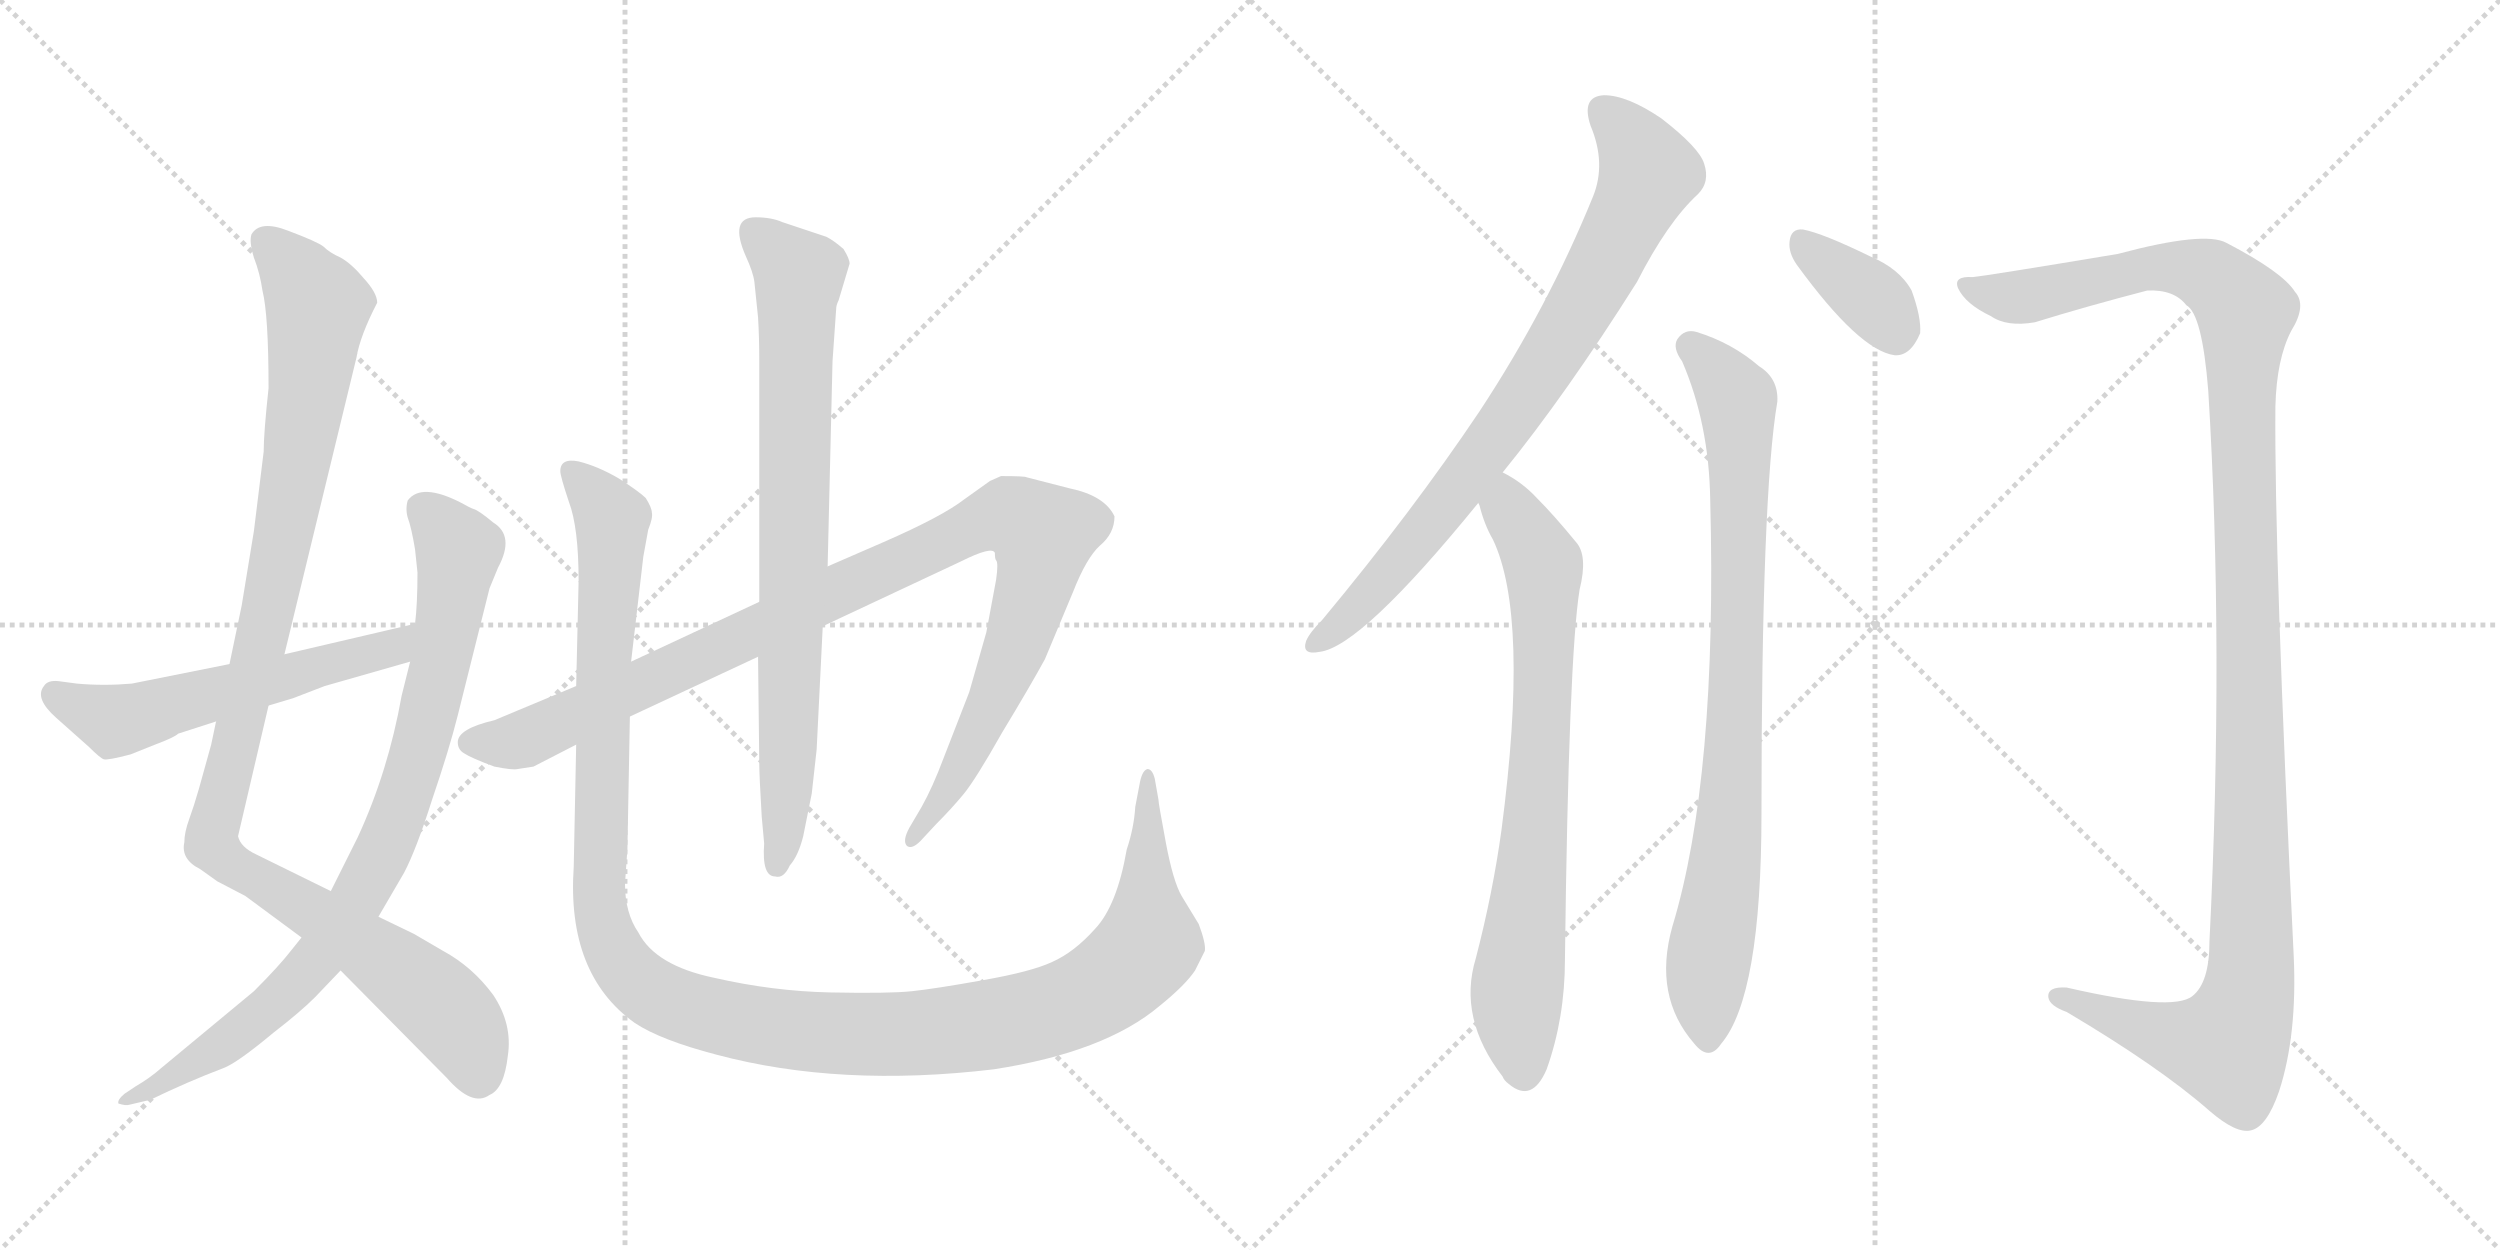 <svg version="1.1" viewBox="0 0 2048 1024" xmlns="http://www.w3.org/2000/svg">
  <g stroke="lightgray" stroke-dasharray="1,1" stroke-width="1" transform="scale(4, 4)">
    <line x1="0" y1="0" x2="256" y2="256"></line>
    <line x1="256" y1="0" x2="0" y2="256"></line>
    <line x1="128" y1="0" x2="128" y2="256"></line>
    <line x1="0" y1="128" x2="256" y2="128"></line>
    <line x1="256" y1="0" x2="512" y2="256"></line>
    <line x1="512" y1="0" x2="256" y2="256"></line>
    <line x1="384" y1="0" x2="384" y2="256"></line>
    <line x1="256" y1="128" x2="512" y2="128"></line>
  </g>
<g transform="scale(1, -1) translate(0, -850)">
   <style type="text/css">
    @keyframes keyframes0 {
      from {
       stroke: black;
       stroke-dashoffset: 1073;
       stroke-width: 128;
       }
       78% {
       animation-timing-function: step-end;
       stroke: black;
       stroke-dashoffset: 0;
       stroke-width: 128;
       }
       to {
       stroke: black;
       stroke-width: 1024;
       }
       }
       #make-me-a-hanzi-animation-0 {
         animation: keyframes0 1.123s both;
         animation-delay: 0s;
         animation-timing-function: linear;
       }
    @keyframes keyframes1 {
      from {
       stroke: black;
       stroke-dashoffset: 856;
       stroke-width: 128;
       }
       74% {
       animation-timing-function: step-end;
       stroke: black;
       stroke-dashoffset: 0;
       stroke-width: 128;
       }
       to {
       stroke: black;
       stroke-width: 1024;
       }
       }
       #make-me-a-hanzi-animation-1 {
         animation: keyframes1 0.947s both;
         animation-delay: 1.123s;
         animation-timing-function: linear;
       }
    @keyframes keyframes2 {
      from {
       stroke: black;
       stroke-dashoffset: 562;
       stroke-width: 128;
       }
       65% {
       animation-timing-function: step-end;
       stroke: black;
       stroke-dashoffset: 0;
       stroke-width: 128;
       }
       to {
       stroke: black;
       stroke-width: 1024;
       }
       }
       #make-me-a-hanzi-animation-2 {
         animation: keyframes2 0.707s both;
         animation-delay: 2.07s;
         animation-timing-function: linear;
       }
    @keyframes keyframes3 {
      from {
       stroke: black;
       stroke-dashoffset: 1043;
       stroke-width: 128;
       }
       77% {
       animation-timing-function: step-end;
       stroke: black;
       stroke-dashoffset: 0;
       stroke-width: 128;
       }
       to {
       stroke: black;
       stroke-width: 1024;
       }
       }
       #make-me-a-hanzi-animation-3 {
         animation: keyframes3 1.099s both;
         animation-delay: 2.777s;
         animation-timing-function: linear;
       }
    @keyframes keyframes4 {
      from {
       stroke: black;
       stroke-dashoffset: 791;
       stroke-width: 128;
       }
       72% {
       animation-timing-function: step-end;
       stroke: black;
       stroke-dashoffset: 0;
       stroke-width: 128;
       }
       to {
       stroke: black;
       stroke-width: 1024;
       }
       }
       #make-me-a-hanzi-animation-4 {
         animation: keyframes4 0.894s both;
         animation-delay: 3.876s;
         animation-timing-function: linear;
       }
    @keyframes keyframes5 {
      from {
       stroke: black;
       stroke-dashoffset: 1277;
       stroke-width: 128;
       }
       81% {
       animation-timing-function: step-end;
       stroke: black;
       stroke-dashoffset: 0;
       stroke-width: 128;
       }
       to {
       stroke: black;
       stroke-width: 1024;
       }
       }
       #make-me-a-hanzi-animation-5 {
         animation: keyframes5 1.289s both;
         animation-delay: 4.77s;
         animation-timing-function: linear;
       }
    @keyframes keyframes6 {
      from {
       stroke: black;
       stroke-dashoffset: 790;
       stroke-width: 128;
       }
       72% {
       animation-timing-function: step-end;
       stroke: black;
       stroke-dashoffset: 0;
       stroke-width: 128;
       }
       to {
       stroke: black;
       stroke-width: 1024;
       }
       }
       #make-me-a-hanzi-animation-6 {
         animation: keyframes6 0.893s both;
         animation-delay: 6.059s;
         animation-timing-function: linear;
       }
    @keyframes keyframes7 {
      from {
       stroke: black;
       stroke-dashoffset: 749;
       stroke-width: 128;
       }
       71% {
       animation-timing-function: step-end;
       stroke: black;
       stroke-dashoffset: 0;
       stroke-width: 128;
       }
       to {
       stroke: black;
       stroke-width: 1024;
       }
       }
       #make-me-a-hanzi-animation-7 {
         animation: keyframes7 0.86s both;
         animation-delay: 6.952s;
         animation-timing-function: linear;
       }
    @keyframes keyframes8 {
      from {
       stroke: black;
       stroke-dashoffset: 360;
       stroke-width: 128;
       }
       54% {
       animation-timing-function: step-end;
       stroke: black;
       stroke-dashoffset: 0;
       stroke-width: 128;
       }
       to {
       stroke: black;
       stroke-width: 1024;
       }
       }
       #make-me-a-hanzi-animation-8 {
         animation: keyframes8 0.543s both;
         animation-delay: 7.811s;
         animation-timing-function: linear;
       }
    @keyframes keyframes9 {
      from {
       stroke: black;
       stroke-dashoffset: 840;
       stroke-width: 128;
       }
       73% {
       animation-timing-function: step-end;
       stroke: black;
       stroke-dashoffset: 0;
       stroke-width: 128;
       }
       to {
       stroke: black;
       stroke-width: 1024;
       }
       }
       #make-me-a-hanzi-animation-9 {
         animation: keyframes9 0.934s both;
         animation-delay: 8.354s;
         animation-timing-function: linear;
       }
    @keyframes keyframes10 {
      from {
       stroke: black;
       stroke-dashoffset: 1250;
       stroke-width: 128;
       }
       80% {
       animation-timing-function: step-end;
       stroke: black;
       stroke-dashoffset: 0;
       stroke-width: 128;
       }
       to {
       stroke: black;
       stroke-width: 1024;
       }
       }
       #make-me-a-hanzi-animation-10 {
         animation: keyframes10 1.267s both;
         animation-delay: 9.288s;
         animation-timing-function: linear;
       }
</style>
<path d="M 233 314 L 292 557 Q 295 575 309 602 Q 309 610 298 622 Q 288 634 279 639 Q 270 643 265 648 Q 260 652 236 661 Q 213 670 206 658 Q 204 652 208 639 Q 213 626 215 612 Q 220 592 220 532 Q 216 495 216 480 L 208 415 L 198 354 L 188 306 L 177 259 L 173 240 L 163 204 Q 159 190 155 179 Q 151 168 151 160 Q 148 146 164 138 L 178 128 L 201 116 L 247 82 L 279 55 L 366 -33 Q 387 -57 401 -47 Q 413 -42 416 -15 Q 420 11 404 35 Q 387 58 363 71 L 339 85 L 310 99 L 271 120 L 210 150 Q 197 156 195 165 L 220 272 L 233 314 Z" fill="lightgray"></path> 
<path d="M 340 400 L 342 381 Q 342 355 340 339 L 336 308 L 329 280 Q 318 218 293 164 L 271 120 L 247 82 L 239 72 Q 229 59 208 38 L 132 -25 Q 123 -33 111 -40 L 102 -46 Q 96 -51 97 -54 Q 103 -56 106 -55 L 123 -51 Q 154 -36 183 -25 Q 194 -21 224 4 Q 246 21 258 33 L 279 55 L 310 99 L 331 135 Q 341 154 354 195 Q 368 236 375 264 L 401 368 L 408 385 Q 422 411 404 422 Q 392 432 388 433 Q 385 434 378 438 Q 345 455 334 440 Q 332 433 334 426 Q 337 418 340 400 Z" fill="lightgray"></path> 
<path d="M 340 339 L 233 314 L 188 306 L 108 290 Q 85 288 63 290 L 48 292 Q 39 293 36 288 Q 28 278 46 262 L 73 238 Q 82 229 85 228 Q 88 227 107 232 L 127 240 Q 143 246 146 249 L 177 259 L 220 272 L 240 278 L 266 288 L 336 308 C 365 316 369 346 340 339 Z" fill="lightgray"></path> 
<path d="M 622 357 L 517 308 L 472 288 L 405 260 Q 375 253 375 242 Q 375 236 380 233 Q 386 229 405 222 Q 420 219 424 220 L 437 222 L 472 240 L 516 263 L 621 312 L 674 337 L 787 390 Q 813 403 815 397 Q 815 392 816 391 Q 818 389 816 375 L 808 332 L 794 283 L 773 229 Q 764 205 755 189 L 745 172 Q 739 161 743 157 Q 747 154 754 161 L 767 175 Q 779 187 789 199 Q 799 211 821 250 Q 844 288 856 310 L 879 365 Q 890 393 901 403 Q 913 413 913 427 Q 905 444 876 450 L 841 459 Q 840 460 820 460 L 811 456 L 790 441 Q 772 427 724 406 L 678 386 L 622 357 Z" fill="lightgray"></path> 
<path d="M 682 554 L 685 597 Q 685 600 687 604 L 696 634 Q 696 638 691 646 Q 683 653 677 656 L 641 668 Q 632 672 619 672 Q 597 672 611 640 Q 617 627 618 619 L 621 590 Q 622 574 622 553 L 622 357 L 621 312 L 622 224 Q 622 215 624 181 L 626 159 Q 624 132 635 132 Q 642 130 647 141 Q 654 149 658 165 L 665 200 L 669 236 L 674 337 L 678 386 L 682 554 Z" fill="lightgray"></path> 
<path d="M 517 308 L 527 394 L 531 416 Q 535 426 534 430 Q 534 434 529 442 Q 524 447 507 458 Q 490 468 474 472 Q 459 475 459 464 Q 459 460 466 439 Q 474 418 474 374 L 472 288 L 472 240 L 470 140 Q 464 52 520 12 Q 541 -2 587 -14 Q 688 -41 814 -26 Q 905 -12 950 26 Q 971 43 979 55 L 987 71 Q 988 77 982 93 L 968 116 Q 961 128 955 160 Q 949 192 949 195 L 946 212 Q 944 220 940 220 Q 936 219 934 210 L 930 189 Q 929 172 923 154 Q 915 108 897 89 Q 880 70 862 62 Q 845 54 805 47 Q 766 40 747 38 Q 728 36 680 37 Q 633 38 585 49 Q 537 59 523 86 Q 512 102 512 126 L 514 155 L 516 263 L 517 308 Z" fill="lightgray"></path> 
<path d="M 1231 463 Q 1283 527 1341 619 Q 1366 668 1391 691 Q 1401 701 1396 716 Q 1392 729 1361 753 Q 1333 772 1314 772 Q 1295 771 1303 747 Q 1316 716 1305 689 Q 1268 598 1212 513 Q 1157 431 1083 342 Q 1073 332 1070 325 Q 1066 313 1081 316 Q 1115 320 1211 438 L 1231 463 Z" fill="lightgray"></path> 
<path d="M 1211 438 L 1212 436 Q 1216 420 1223 408 Q 1253 345 1230 170 Q 1223 119 1209 65 Q 1194 16 1231 -32 Q 1232 -35 1236 -38 Q 1255 -54 1267 -26 Q 1282 16 1282 64 Q 1285 311 1294 367 Q 1301 395 1291 406 Q 1273 428 1259 442 Q 1247 455 1231 463 C 1205 479 1202 466 1211 438 Z" fill="lightgray"></path> 
<path d="M 1472 633 Q 1523 563 1552 559 Q 1565 558 1573 577 Q 1574 590 1566 612 Q 1556 630 1532 640 Q 1493 659 1477 662 Q 1467 663 1466 652 Q 1465 643 1472 633 Z" fill="lightgray"></path> 
<path d="M 1378 554 Q 1400 503 1401 441 Q 1407 213 1370 91 Q 1354 34 1388 -5 Q 1400 -20 1410 -5 Q 1443 34 1443 184 Q 1443 445 1456 521 Q 1457 540 1441 550 Q 1419 569 1390 578 Q 1380 581 1374 572 Q 1370 565 1378 554 Z" fill="lightgray"></path> 
<path d="M 1616 623 Q 1600 624 1604 614 Q 1610 601 1631 591 Q 1644 582 1667 586 Q 1709 599 1759 612 Q 1781 613 1791 600 Q 1804 593 1809 530 Q 1822 319 1810 79 Q 1810 45 1796 34 Q 1780 21 1693 41 Q 1677 42 1678 33 Q 1679 26 1693 21 Q 1769 -24 1810 -60 Q 1832 -79 1844 -76 Q 1857 -73 1867 -44 Q 1882 2 1879 67 Q 1863 395 1864 517 Q 1865 556 1877 579 Q 1890 600 1880 611 Q 1870 627 1824 651 Q 1806 661 1735 642 Q 1627 624 1616 623 Z" fill="lightgray"></path> 
      <clipPath id="make-me-a-hanzi-clip-0">
      <path d="M 233 314 L 292 557 Q 295 575 309 602 Q 309 610 298 622 Q 288 634 279 639 Q 270 643 265 648 Q 260 652 236 661 Q 213 670 206 658 Q 204 652 208 639 Q 213 626 215 612 Q 220 592 220 532 Q 216 495 216 480 L 208 415 L 198 354 L 188 306 L 177 259 L 173 240 L 163 204 Q 159 190 155 179 Q 151 168 151 160 Q 148 146 164 138 L 178 128 L 201 116 L 247 82 L 279 55 L 366 -33 Q 387 -57 401 -47 Q 413 -42 416 -15 Q 420 11 404 35 Q 387 58 363 71 L 339 85 L 310 99 L 271 120 L 210 150 Q 197 156 195 165 L 220 272 L 233 314 Z" fill="lightgray"></path>
      </clipPath>
      <path clip-path="url(#make-me-a-hanzi-clip-0)" d="M 216 653 L 237 635 L 261 599 L 215 326 L 173 158 L 357 30 L 382 0 L 391 -32 " fill="none" id="make-me-a-hanzi-animation-0" stroke-dasharray="945 1890" stroke-linecap="round"></path>

      <clipPath id="make-me-a-hanzi-clip-1">
      <path d="M 340 400 L 342 381 Q 342 355 340 339 L 336 308 L 329 280 Q 318 218 293 164 L 271 120 L 247 82 L 239 72 Q 229 59 208 38 L 132 -25 Q 123 -33 111 -40 L 102 -46 Q 96 -51 97 -54 Q 103 -56 106 -55 L 123 -51 Q 154 -36 183 -25 Q 194 -21 224 4 Q 246 21 258 33 L 279 55 L 310 99 L 331 135 Q 341 154 354 195 Q 368 236 375 264 L 401 368 L 408 385 Q 422 411 404 422 Q 392 432 388 433 Q 385 434 378 438 Q 345 455 334 440 Q 332 433 334 426 Q 337 418 340 400 Z" fill="lightgray"></path>
      </clipPath>
      <path clip-path="url(#make-me-a-hanzi-clip-1)" d="M 346 433 L 370 409 L 374 384 L 351 264 L 308 140 L 266 72 L 220 23 L 126 -42 L 102 -51 " fill="none" id="make-me-a-hanzi-animation-1" stroke-dasharray="728 1456" stroke-linecap="round"></path>

      <clipPath id="make-me-a-hanzi-clip-2">
      <path d="M 340 339 L 233 314 L 188 306 L 108 290 Q 85 288 63 290 L 48 292 Q 39 293 36 288 Q 28 278 46 262 L 73 238 Q 82 229 85 228 Q 88 227 107 232 L 127 240 Q 143 246 146 249 L 177 259 L 220 272 L 240 278 L 266 288 L 336 308 C 365 316 369 346 340 339 Z" fill="lightgray"></path>
      </clipPath>
      <path clip-path="url(#make-me-a-hanzi-clip-2)" d="M 45 281 L 94 259 L 311 316 L 334 332 " fill="none" id="make-me-a-hanzi-animation-2" stroke-dasharray="434 868" stroke-linecap="round"></path>

      <clipPath id="make-me-a-hanzi-clip-3">
      <path d="M 622 357 L 517 308 L 472 288 L 405 260 Q 375 253 375 242 Q 375 236 380 233 Q 386 229 405 222 Q 420 219 424 220 L 437 222 L 472 240 L 516 263 L 621 312 L 674 337 L 787 390 Q 813 403 815 397 Q 815 392 816 391 Q 818 389 816 375 L 808 332 L 794 283 L 773 229 Q 764 205 755 189 L 745 172 Q 739 161 743 157 Q 747 154 754 161 L 767 175 Q 779 187 789 199 Q 799 211 821 250 Q 844 288 856 310 L 879 365 Q 890 393 901 403 Q 913 413 913 427 Q 905 444 876 450 L 841 459 Q 840 460 820 460 L 811 456 L 790 441 Q 772 427 724 406 L 678 386 L 622 357 Z" fill="lightgray"></path>
      </clipPath>
      <path clip-path="url(#make-me-a-hanzi-clip-3)" d="M 385 242 L 427 244 L 799 420 L 828 428 L 855 408 L 835 327 L 802 249 L 747 164 " fill="none" id="make-me-a-hanzi-animation-3" stroke-dasharray="915 1830" stroke-linecap="round"></path>

      <clipPath id="make-me-a-hanzi-clip-4">
      <path d="M 682 554 L 685 597 Q 685 600 687 604 L 696 634 Q 696 638 691 646 Q 683 653 677 656 L 641 668 Q 632 672 619 672 Q 597 672 611 640 Q 617 627 618 619 L 621 590 Q 622 574 622 553 L 622 357 L 621 312 L 622 224 Q 622 215 624 181 L 626 159 Q 624 132 635 132 Q 642 130 647 141 Q 654 149 658 165 L 665 200 L 669 236 L 674 337 L 678 386 L 682 554 Z" fill="lightgray"></path>
      </clipPath>
      <path clip-path="url(#make-me-a-hanzi-clip-4)" d="M 617 661 L 655 622 L 646 244 L 637 142 " fill="none" id="make-me-a-hanzi-animation-4" stroke-dasharray="663 1326" stroke-linecap="round"></path>

      <clipPath id="make-me-a-hanzi-clip-5">
      <path d="M 517 308 L 527 394 L 531 416 Q 535 426 534 430 Q 534 434 529 442 Q 524 447 507 458 Q 490 468 474 472 Q 459 475 459 464 Q 459 460 466 439 Q 474 418 474 374 L 472 288 L 472 240 L 470 140 Q 464 52 520 12 Q 541 -2 587 -14 Q 688 -41 814 -26 Q 905 -12 950 26 Q 971 43 979 55 L 987 71 Q 988 77 982 93 L 968 116 Q 961 128 955 160 Q 949 192 949 195 L 946 212 Q 944 220 940 220 Q 936 219 934 210 L 930 189 Q 929 172 923 154 Q 915 108 897 89 Q 880 70 862 62 Q 845 54 805 47 Q 766 40 747 38 Q 728 36 680 37 Q 633 38 585 49 Q 537 59 523 86 Q 512 102 512 126 L 514 155 L 516 263 L 517 308 Z" fill="lightgray"></path>
      </clipPath>
      <path clip-path="url(#make-me-a-hanzi-clip-5)" d="M 469 464 L 501 425 L 494 309 L 493 98 L 508 62 L 539 34 L 614 11 L 710 2 L 817 11 L 874 26 L 913 48 L 942 77 L 940 213 " fill="none" id="make-me-a-hanzi-animation-5" stroke-dasharray="1149 2298" stroke-linecap="round"></path>

      <clipPath id="make-me-a-hanzi-clip-6">
      <path d="M 1231 463 Q 1283 527 1341 619 Q 1366 668 1391 691 Q 1401 701 1396 716 Q 1392 729 1361 753 Q 1333 772 1314 772 Q 1295 771 1303 747 Q 1316 716 1305 689 Q 1268 598 1212 513 Q 1157 431 1083 342 Q 1073 332 1070 325 Q 1066 313 1081 316 Q 1115 320 1211 438 L 1231 463 Z" fill="lightgray"></path>
      </clipPath>
      <path clip-path="url(#make-me-a-hanzi-clip-6)" d="M 1314 757 L 1331 742 L 1350 707 L 1303 612 L 1189 441 L 1136 377 L 1079 325 " fill="none" id="make-me-a-hanzi-animation-6" stroke-dasharray="662 1324" stroke-linecap="round"></path>

      <clipPath id="make-me-a-hanzi-clip-7">
      <path d="M 1211 438 L 1212 436 Q 1216 420 1223 408 Q 1253 345 1230 170 Q 1223 119 1209 65 Q 1194 16 1231 -32 Q 1232 -35 1236 -38 Q 1255 -54 1267 -26 Q 1282 16 1282 64 Q 1285 311 1294 367 Q 1301 395 1291 406 Q 1273 428 1259 442 Q 1247 455 1231 463 C 1205 479 1202 466 1211 438 Z" fill="lightgray"></path>
      </clipPath>
      <path clip-path="url(#make-me-a-hanzi-clip-7)" d="M 1233 455 L 1236 433 L 1265 378 L 1260 191 L 1242 24 L 1248 -29 " fill="none" id="make-me-a-hanzi-animation-7" stroke-dasharray="621 1242" stroke-linecap="round"></path>

      <clipPath id="make-me-a-hanzi-clip-8">
      <path d="M 1472 633 Q 1523 563 1552 559 Q 1565 558 1573 577 Q 1574 590 1566 612 Q 1556 630 1532 640 Q 1493 659 1477 662 Q 1467 663 1466 652 Q 1465 643 1472 633 Z" fill="lightgray"></path>
      </clipPath>
      <path clip-path="url(#make-me-a-hanzi-clip-8)" d="M 1479 649 L 1534 605 L 1552 577 " fill="none" id="make-me-a-hanzi-animation-8" stroke-dasharray="232 464" stroke-linecap="round"></path>

      <clipPath id="make-me-a-hanzi-clip-9">
      <path d="M 1378 554 Q 1400 503 1401 441 Q 1407 213 1370 91 Q 1354 34 1388 -5 Q 1400 -20 1410 -5 Q 1443 34 1443 184 Q 1443 445 1456 521 Q 1457 540 1441 550 Q 1419 569 1390 578 Q 1380 581 1374 572 Q 1370 565 1378 554 Z" fill="lightgray"></path>
      </clipPath>
      <path clip-path="url(#make-me-a-hanzi-clip-9)" d="M 1385 567 L 1423 522 L 1425 473 L 1420 219 L 1415 149 L 1398 54 L 1399 -1 " fill="none" id="make-me-a-hanzi-animation-9" stroke-dasharray="712 1424" stroke-linecap="round"></path>

      <clipPath id="make-me-a-hanzi-clip-10">
      <path d="M 1616 623 Q 1600 624 1604 614 Q 1610 601 1631 591 Q 1644 582 1667 586 Q 1709 599 1759 612 Q 1781 613 1791 600 Q 1804 593 1809 530 Q 1822 319 1810 79 Q 1810 45 1796 34 Q 1780 21 1693 41 Q 1677 42 1678 33 Q 1679 26 1693 21 Q 1769 -24 1810 -60 Q 1832 -79 1844 -76 Q 1857 -73 1867 -44 Q 1882 2 1879 67 Q 1863 395 1864 517 Q 1865 556 1877 579 Q 1890 600 1880 611 Q 1870 627 1824 651 Q 1806 661 1735 642 Q 1627 624 1616 623 Z" fill="lightgray"></path>
      </clipPath>
      <path clip-path="url(#make-me-a-hanzi-clip-10)" d="M 1613 614 L 1668 608 L 1770 632 L 1811 624 L 1840 595 L 1836 544 L 1845 77 L 1839 25 L 1825 -7 L 1776 1 L 1686 33 " fill="none" id="make-me-a-hanzi-animation-10" stroke-dasharray="1122 2244" stroke-linecap="round"></path>

</g>
</svg>
